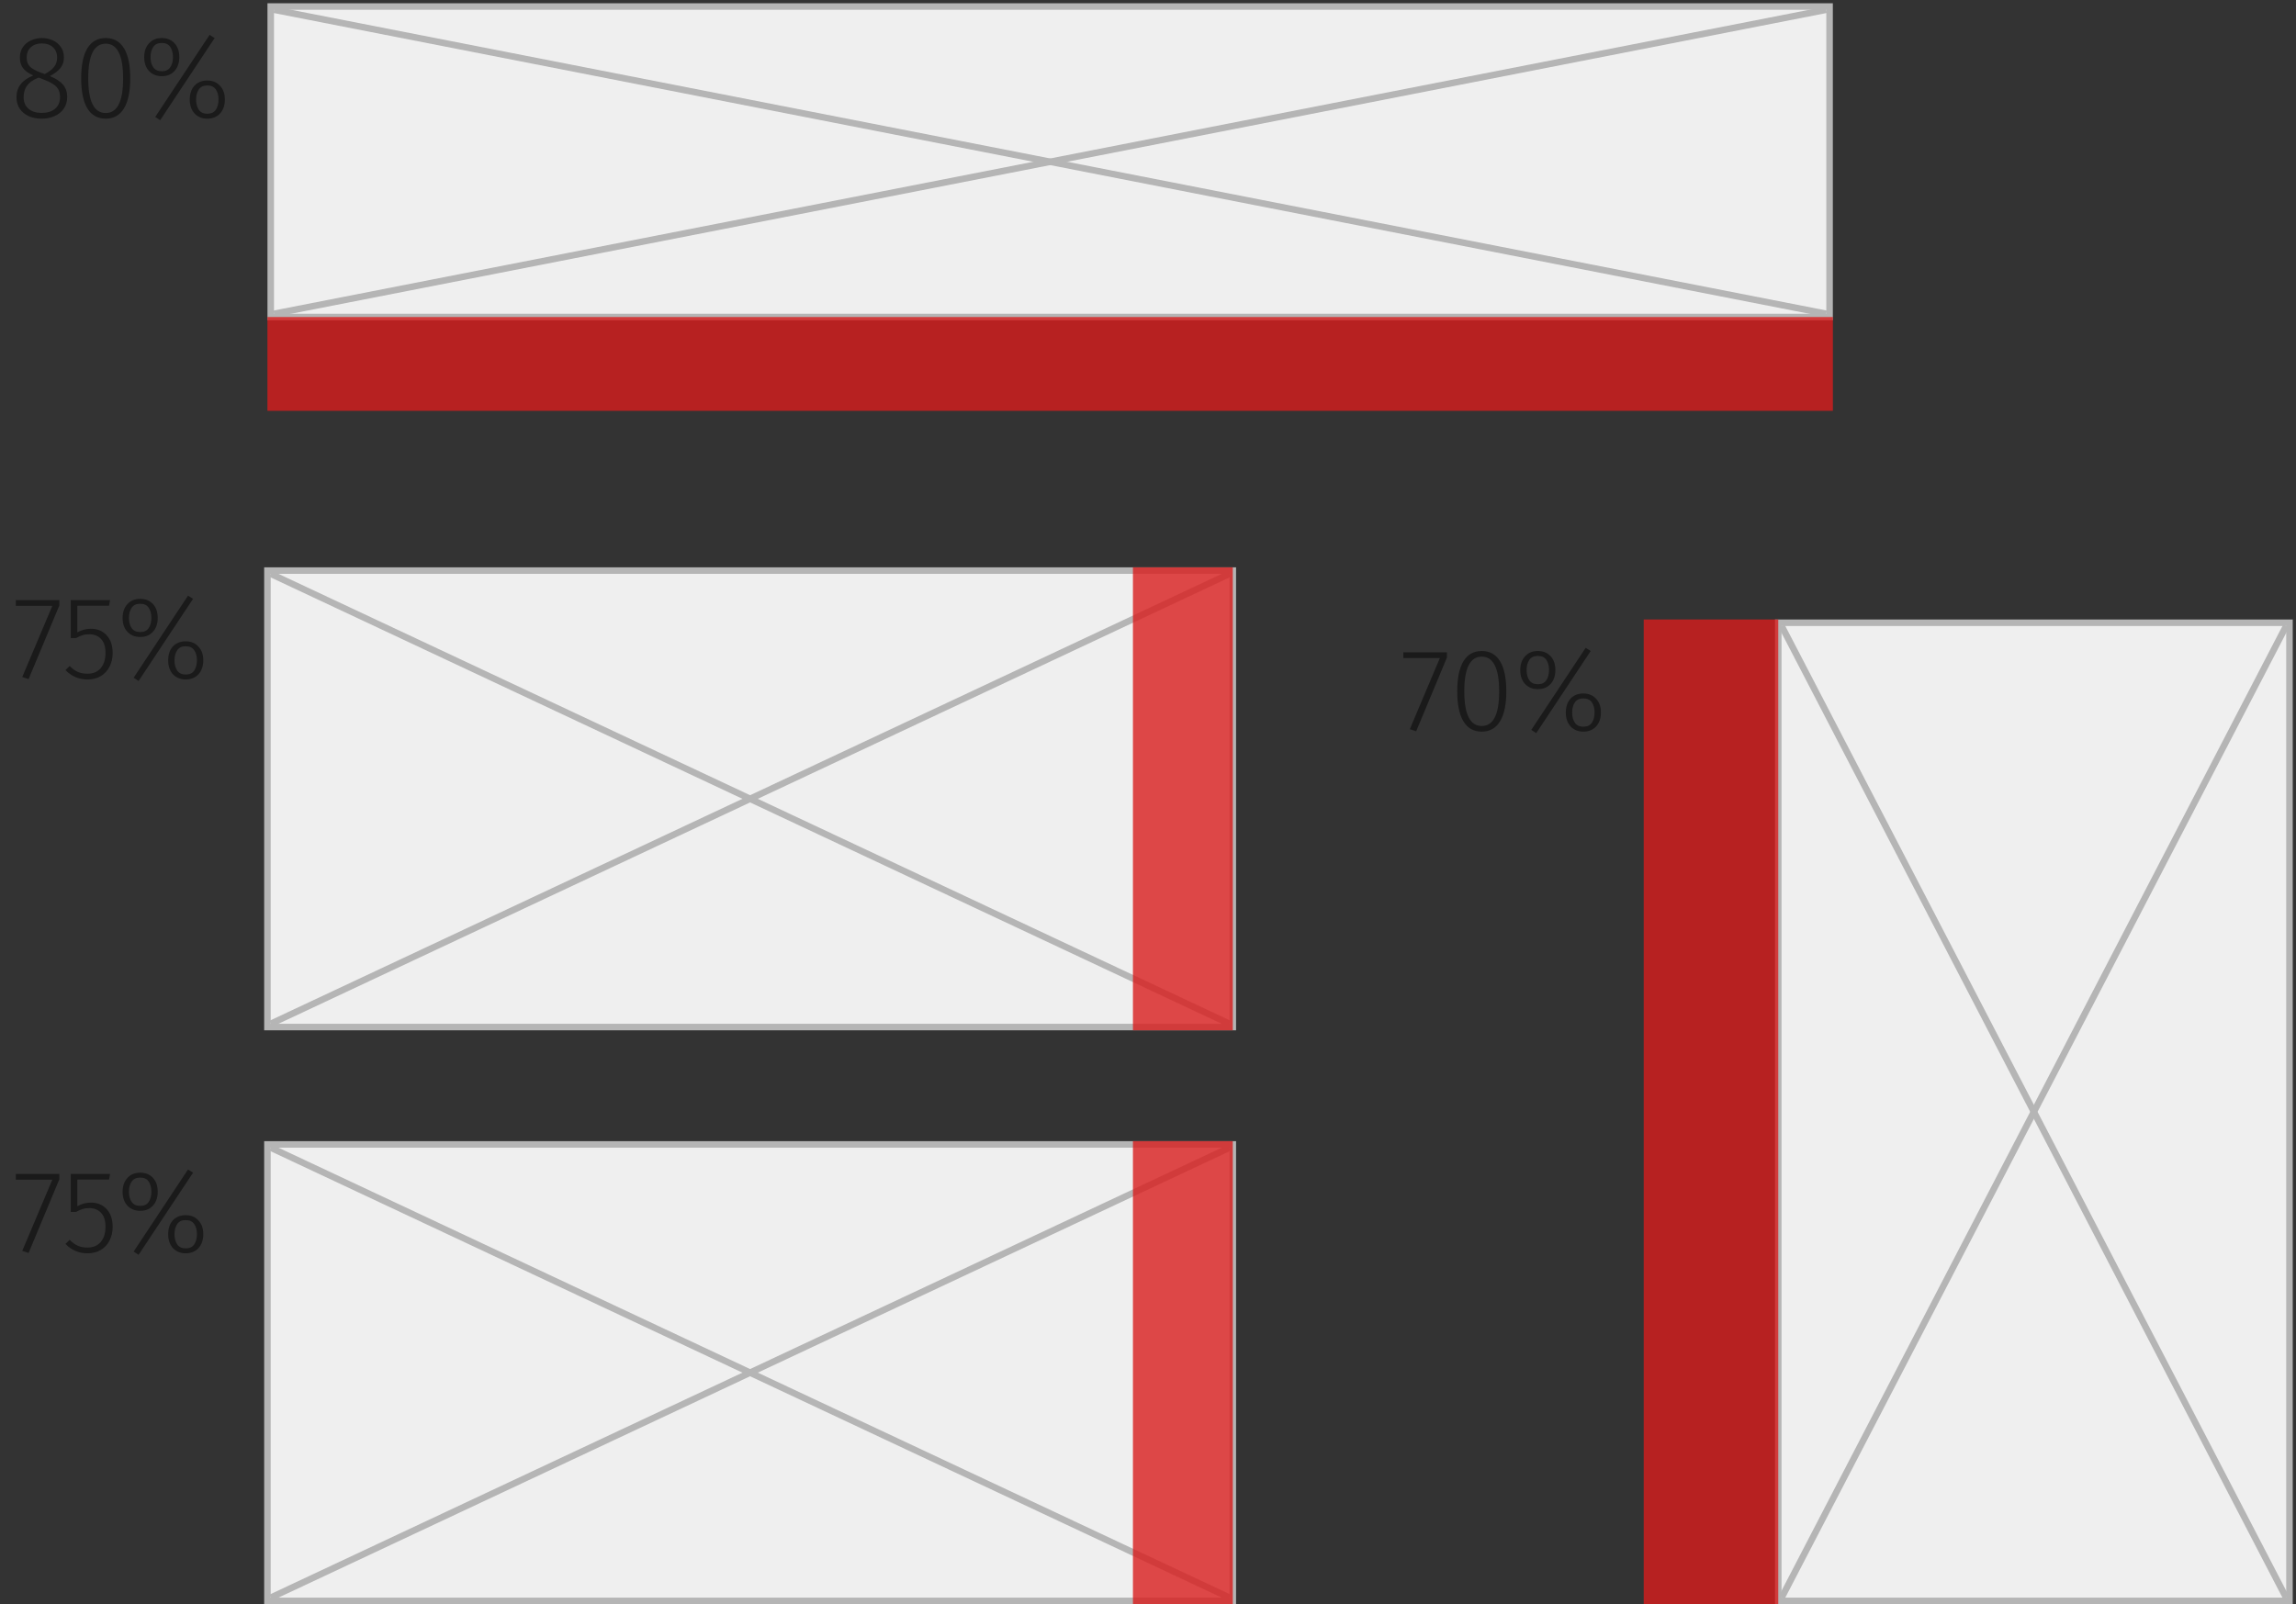 <svg width="352" height="246" viewBox="0 0 352 246" fill="none" xmlns="http://www.w3.org/2000/svg">
    <rect x="0" y="0" width="352" height="246" fill="#333333" stroke="none"/>
    <path d="M238.987 0H0V47.616H238.987V0Z" transform="translate(41.506 1)" fill="#EFEFEF" stroke="#B5B5B5" stroke-miterlimit="10"/>
    <path d="M0 0L237.975 46.624" transform="translate(42.013 1.496)" stroke="#B5B5B5" stroke-miterlimit="10"/>
    <path d="M237.975 0L0 46.624" transform="translate(42.013 1.496)" stroke="#B5B5B5" stroke-miterlimit="10"/>
    <path opacity="0.8" d="M240 0H0V14.384H240V0Z" transform="translate(41 48.616)" fill="#D81D1D"/>
    <path d="M148 0H0V70H148V0Z" transform="translate(41 87.5)" fill="#EFEFEF" stroke="#B5B5B5" stroke-miterlimit="10"/>
    <path d="M0 0L146.979 69" transform="translate(41.51 88)" stroke="#B5B5B5" stroke-miterlimit="10"/>
    <path d="M146.979 0L0 69" transform="translate(41.51 88)" stroke="#B5B5B5" stroke-miterlimit="10"/>
    <path opacity="0.8" d="M15.31 0H0V71H15.31V0Z" transform="translate(173.69 87)" fill="#D81D1D"/>
    <path d="M148 0H0V70H148V0Z" transform="translate(41 175.5)" fill="#EFEFEF" stroke="#B5B5B5" stroke-miterlimit="10"/>
    <path d="M0 0L146.979 69" transform="translate(41.51 176)" stroke="#B5B5B5" stroke-miterlimit="10"/>
    <path d="M146.979 0L0 69" transform="translate(41.51 176)" stroke="#B5B5B5" stroke-miterlimit="10"/>
    <path opacity="0.8" d="M15.31 0H0V71H15.31V0Z" transform="translate(173.69 175)" fill="#D81D1D"/>
    <path d="M78.375 0H0V150H78.375V0Z" transform="translate(272.625 95.5)" fill="#EFEFEF" stroke="#B5B5B5" stroke-miterlimit="10"/>
    <path d="M77.344 0L0 149" transform="translate(273.141 96)" stroke="#B5B5B5" stroke-miterlimit="10"/>
    <path d="M0 0L77.344 149" transform="translate(273.141 96)" stroke="#B5B5B5" stroke-miterlimit="10"/>
    <path opacity="0.8" d="M20.625 0H0V151H20.625V0Z" transform="translate(252 95)" fill="#D81D1D"/>
    <path d="M7.638 10.664C8.562 11.036 9.234 11.474 9.654 11.978C10.086 12.47 10.302 13.106 10.302 13.886C10.302 14.546 10.134 15.128 9.798 15.632C9.474 16.124 9.012 16.508 8.412 16.784C7.824 17.06 7.146 17.198 6.378 17.198C5.61 17.198 4.932 17.06 4.344 16.784C3.768 16.508 3.318 16.124 2.994 15.632C2.682 15.128 2.526 14.552 2.526 13.904C2.526 12.368 3.384 11.258 5.1 10.574C4.392 10.25 3.87 9.878 3.534 9.458C3.21 9.026 3.048 8.48 3.048 7.82C3.048 7.208 3.204 6.674 3.516 6.218C3.828 5.762 4.242 5.42 4.758 5.192C5.274 4.952 5.826 4.832 6.414 4.832C7.002 4.832 7.554 4.946 8.07 5.174C8.586 5.402 9 5.738 9.312 6.182C9.636 6.626 9.798 7.166 9.798 7.802C9.798 8.426 9.624 8.966 9.276 9.422C8.928 9.866 8.382 10.28 7.638 10.664ZM4.092 7.838C4.092 8.414 4.254 8.87 4.578 9.206C4.914 9.542 5.49 9.86 6.306 10.16L6.864 10.358C7.536 9.998 8.016 9.626 8.304 9.242C8.604 8.858 8.754 8.39 8.754 7.838C8.754 7.154 8.538 6.62 8.106 6.236C7.686 5.852 7.122 5.66 6.414 5.66C5.73 5.66 5.172 5.852 4.74 6.236C4.308 6.62 4.092 7.154 4.092 7.838ZM6.396 16.316C7.248 16.316 7.926 16.106 8.43 15.686C8.946 15.254 9.204 14.654 9.204 13.886C9.204 13.406 9.114 13.01 8.934 12.698C8.754 12.374 8.478 12.098 8.106 11.87C7.734 11.63 7.212 11.384 6.54 11.132L5.928 10.898C5.124 11.21 4.536 11.612 4.164 12.104C3.804 12.584 3.624 13.184 3.624 13.904C3.624 14.672 3.876 15.266 4.38 15.686C4.884 16.106 5.556 16.316 6.396 16.316ZM16.208 4.832C17.444 4.832 18.38 5.36 19.016 6.416C19.652 7.46 19.97 8.996 19.97 11.024C19.97 13.04 19.646 14.576 18.998 15.632C18.362 16.676 17.432 17.198 16.208 17.198C14.972 17.198 14.036 16.676 13.4 15.632C12.764 14.576 12.446 13.034 12.446 11.006C12.446 8.978 12.764 7.442 13.4 6.398C14.036 5.354 14.972 4.832 16.208 4.832ZM16.208 5.696C14.42 5.696 13.526 7.466 13.526 11.006C13.526 14.558 14.42 16.334 16.208 16.334C17.084 16.334 17.744 15.902 18.188 15.038C18.644 14.174 18.872 12.836 18.872 11.024C18.872 9.212 18.644 7.874 18.188 7.01C17.744 6.134 17.084 5.696 16.208 5.696ZM32.134 4.346L32.908 4.832L24.556 17.432L23.8 16.928L32.134 4.346ZM24.808 4.832C25.612 4.832 26.26 5.096 26.752 5.624C27.244 6.152 27.49 6.86 27.49 7.748C27.49 8.636 27.244 9.35 26.752 9.89C26.272 10.418 25.624 10.682 24.808 10.682C24.004 10.682 23.35 10.418 22.846 9.89C22.354 9.362 22.108 8.654 22.108 7.766C22.108 6.878 22.354 6.17 22.846 5.642C23.338 5.102 23.992 4.832 24.808 4.832ZM24.808 5.588C24.208 5.588 23.77 5.792 23.494 6.2C23.218 6.608 23.08 7.13 23.08 7.766C23.08 8.39 23.218 8.906 23.494 9.314C23.77 9.722 24.208 9.926 24.808 9.926C25.408 9.926 25.84 9.722 26.104 9.314C26.38 8.906 26.518 8.384 26.518 7.748C26.518 7.124 26.38 6.608 26.104 6.2C25.84 5.792 25.408 5.588 24.808 5.588ZM31.774 11.348C32.578 11.348 33.226 11.612 33.718 12.14C34.222 12.668 34.474 13.37 34.474 14.246C34.474 15.146 34.228 15.866 33.736 16.406C33.244 16.934 32.59 17.198 31.774 17.198C30.982 17.198 30.334 16.934 29.83 16.406C29.338 15.866 29.092 15.158 29.092 14.282C29.092 13.382 29.332 12.668 29.812 12.14C30.304 11.612 30.958 11.348 31.774 11.348ZM31.774 12.104C31.186 12.104 30.754 12.308 30.478 12.716C30.202 13.124 30.064 13.646 30.064 14.282C30.064 14.906 30.202 15.422 30.478 15.83C30.754 16.238 31.186 16.442 31.774 16.442C32.374 16.442 32.812 16.238 33.088 15.83C33.364 15.422 33.502 14.894 33.502 14.246C33.502 13.634 33.364 13.124 33.088 12.716C32.812 12.308 32.374 12.104 31.774 12.104Z" transform="translate(0 1)" fill="#1A1A1A"/>
    <path d="M9.101 5.03V5.84L4.385 17.144L3.413 16.82L8.021 5.912H2.423V5.03H9.101ZM16.714 5.894H11.854V9.98C12.514 9.608 13.198 9.422 13.906 9.422C14.938 9.422 15.754 9.758 16.354 10.43C16.966 11.09 17.272 11.996 17.272 13.148C17.272 13.928 17.11 14.63 16.786 15.254C16.474 15.866 16.024 16.346 15.436 16.694C14.86 17.03 14.188 17.198 13.42 17.198C12.088 17.198 10.96 16.718 10.036 15.758L10.684 15.128C11.068 15.536 11.476 15.836 11.908 16.028C12.34 16.22 12.844 16.316 13.42 16.316C14.272 16.316 14.944 16.034 15.436 15.47C15.928 14.894 16.174 14.114 16.174 13.13C16.174 12.17 15.946 11.456 15.49 10.988C15.046 10.508 14.44 10.268 13.672 10.268C13.288 10.268 12.946 10.316 12.646 10.412C12.358 10.496 12.034 10.64 11.674 10.844H10.846V5.03H16.876L16.714 5.894ZM28.824 4.346L29.598 4.832L21.246 17.432L20.49 16.928L28.824 4.346ZM21.498 4.832C22.302 4.832 22.95 5.096 23.442 5.624C23.934 6.152 24.18 6.86 24.18 7.748C24.18 8.636 23.934 9.35 23.442 9.89C22.962 10.418 22.314 10.682 21.498 10.682C20.694 10.682 20.04 10.418 19.536 9.89C19.044 9.362 18.798 8.654 18.798 7.766C18.798 6.878 19.044 6.17 19.536 5.642C20.028 5.102 20.682 4.832 21.498 4.832ZM21.498 5.588C20.898 5.588 20.46 5.792 20.184 6.2C19.908 6.608 19.77 7.13 19.77 7.766C19.77 8.39 19.908 8.906 20.184 9.314C20.46 9.722 20.898 9.926 21.498 9.926C22.098 9.926 22.53 9.722 22.794 9.314C23.07 8.906 23.208 8.384 23.208 7.748C23.208 7.124 23.07 6.608 22.794 6.2C22.53 5.792 22.098 5.588 21.498 5.588ZM28.464 11.348C29.268 11.348 29.916 11.612 30.408 12.14C30.912 12.668 31.164 13.37 31.164 14.246C31.164 15.146 30.918 15.866 30.426 16.406C29.934 16.934 29.28 17.198 28.464 17.198C27.672 17.198 27.024 16.934 26.52 16.406C26.028 15.866 25.782 15.158 25.782 14.282C25.782 13.382 26.022 12.668 26.502 12.14C26.994 11.612 27.648 11.348 28.464 11.348ZM28.464 12.104C27.876 12.104 27.444 12.308 27.168 12.716C26.892 13.124 26.754 13.646 26.754 14.282C26.754 14.906 26.892 15.422 27.168 15.83C27.444 16.238 27.876 16.442 28.464 16.442C29.064 16.442 29.502 16.238 29.778 15.83C30.054 15.422 30.192 14.894 30.192 14.246C30.192 13.634 30.054 13.124 29.778 12.716C29.502 12.308 29.064 12.104 28.464 12.104Z" transform="translate(0 87)" fill="#1A1A1A"/>
    <path d="M9.101 5.03V5.84L4.385 17.144L3.413 16.82L8.021 5.912H2.423V5.03H9.101ZM16.714 5.894H11.854V9.98C12.514 9.608 13.198 9.422 13.906 9.422C14.938 9.422 15.754 9.758 16.354 10.43C16.966 11.09 17.272 11.996 17.272 13.148C17.272 13.928 17.11 14.63 16.786 15.254C16.474 15.866 16.024 16.346 15.436 16.694C14.86 17.03 14.188 17.198 13.42 17.198C12.088 17.198 10.96 16.718 10.036 15.758L10.684 15.128C11.068 15.536 11.476 15.836 11.908 16.028C12.34 16.22 12.844 16.316 13.42 16.316C14.272 16.316 14.944 16.034 15.436 15.47C15.928 14.894 16.174 14.114 16.174 13.13C16.174 12.17 15.946 11.456 15.49 10.988C15.046 10.508 14.44 10.268 13.672 10.268C13.288 10.268 12.946 10.316 12.646 10.412C12.358 10.496 12.034 10.64 11.674 10.844H10.846V5.03H16.876L16.714 5.894ZM28.824 4.346L29.598 4.832L21.246 17.432L20.49 16.928L28.824 4.346ZM21.498 4.832C22.302 4.832 22.95 5.096 23.442 5.624C23.934 6.152 24.18 6.86 24.18 7.748C24.18 8.636 23.934 9.35 23.442 9.89C22.962 10.418 22.314 10.682 21.498 10.682C20.694 10.682 20.04 10.418 19.536 9.89C19.044 9.362 18.798 8.654 18.798 7.766C18.798 6.878 19.044 6.17 19.536 5.642C20.028 5.102 20.682 4.832 21.498 4.832ZM21.498 5.588C20.898 5.588 20.46 5.792 20.184 6.2C19.908 6.608 19.77 7.13 19.77 7.766C19.77 8.39 19.908 8.906 20.184 9.314C20.46 9.722 20.898 9.926 21.498 9.926C22.098 9.926 22.53 9.722 22.794 9.314C23.07 8.906 23.208 8.384 23.208 7.748C23.208 7.124 23.07 6.608 22.794 6.2C22.53 5.792 22.098 5.588 21.498 5.588ZM28.464 11.348C29.268 11.348 29.916 11.612 30.408 12.14C30.912 12.668 31.164 13.37 31.164 14.246C31.164 15.146 30.918 15.866 30.426 16.406C29.934 16.934 29.28 17.198 28.464 17.198C27.672 17.198 27.024 16.934 26.52 16.406C26.028 15.866 25.782 15.158 25.782 14.282C25.782 13.382 26.022 12.668 26.502 12.14C26.994 11.612 27.648 11.348 28.464 11.348ZM28.464 12.104C27.876 12.104 27.444 12.308 27.168 12.716C26.892 13.124 26.754 13.646 26.754 14.282C26.754 14.906 26.892 15.422 27.168 15.83C27.444 16.238 27.876 16.442 28.464 16.442C29.064 16.442 29.502 16.238 29.778 15.83C30.054 15.422 30.192 14.894 30.192 14.246C30.192 13.634 30.054 13.124 29.778 12.716C29.502 12.308 29.064 12.104 28.464 12.104Z" transform="translate(0 175)" fill="#1A1A1A"/>
    <path d="M8.827 5.03V5.84L4.111 17.144L3.139 16.82L7.747 5.912H2.149V5.03H8.827ZM14.171 4.832C15.407 4.832 16.343 5.36 16.979 6.416C17.615 7.46 17.933 8.996 17.933 11.024C17.933 13.04 17.609 14.576 16.961 15.632C16.325 16.676 15.395 17.198 14.171 17.198C12.935 17.198 11.999 16.676 11.363 15.632C10.727 14.576 10.409 13.034 10.409 11.006C10.409 8.978 10.727 7.442 11.363 6.398C11.999 5.354 12.935 4.832 14.171 4.832ZM14.171 5.696C12.383 5.696 11.489 7.466 11.489 11.006C11.489 14.558 12.383 16.334 14.171 16.334C15.047 16.334 15.707 15.902 16.151 15.038C16.607 14.174 16.835 12.836 16.835 11.024C16.835 9.212 16.607 7.874 16.151 7.01C15.707 6.134 15.047 5.696 14.171 5.696ZM30.097 4.346L30.871 4.832L22.519 17.432L21.763 16.928L30.097 4.346ZM22.771 4.832C23.575 4.832 24.223 5.096 24.715 5.624C25.207 6.152 25.453 6.86 25.453 7.748C25.453 8.636 25.207 9.35 24.715 9.89C24.235 10.418 23.587 10.682 22.771 10.682C21.967 10.682 21.313 10.418 20.809 9.89C20.317 9.362 20.071 8.654 20.071 7.766C20.071 6.878 20.317 6.17 20.809 5.642C21.301 5.102 21.955 4.832 22.771 4.832ZM22.771 5.588C22.171 5.588 21.733 5.792 21.457 6.2C21.181 6.608 21.043 7.13 21.043 7.766C21.043 8.39 21.181 8.906 21.457 9.314C21.733 9.722 22.171 9.926 22.771 9.926C23.371 9.926 23.803 9.722 24.067 9.314C24.343 8.906 24.481 8.384 24.481 7.748C24.481 7.124 24.343 6.608 24.067 6.2C23.803 5.792 23.371 5.588 22.771 5.588ZM29.737 11.348C30.541 11.348 31.189 11.612 31.681 12.14C32.185 12.668 32.437 13.37 32.437 14.246C32.437 15.146 32.191 15.866 31.699 16.406C31.207 16.934 30.553 17.198 29.737 17.198C28.945 17.198 28.297 16.934 27.793 16.406C27.301 15.866 27.055 15.158 27.055 14.282C27.055 13.382 27.295 12.668 27.775 12.14C28.267 11.612 28.921 11.348 29.737 11.348ZM29.737 12.104C29.149 12.104 28.717 12.308 28.441 12.716C28.165 13.124 28.027 13.646 28.027 14.282C28.027 14.906 28.165 15.422 28.441 15.83C28.717 16.238 29.149 16.442 29.737 16.442C30.337 16.442 30.775 16.238 31.051 15.83C31.327 15.422 31.465 14.894 31.465 14.246C31.465 13.634 31.327 13.124 31.051 12.716C30.775 12.308 30.337 12.104 29.737 12.104Z" transform="translate(213 95)" fill="#1A1A1A"/>
</svg>
